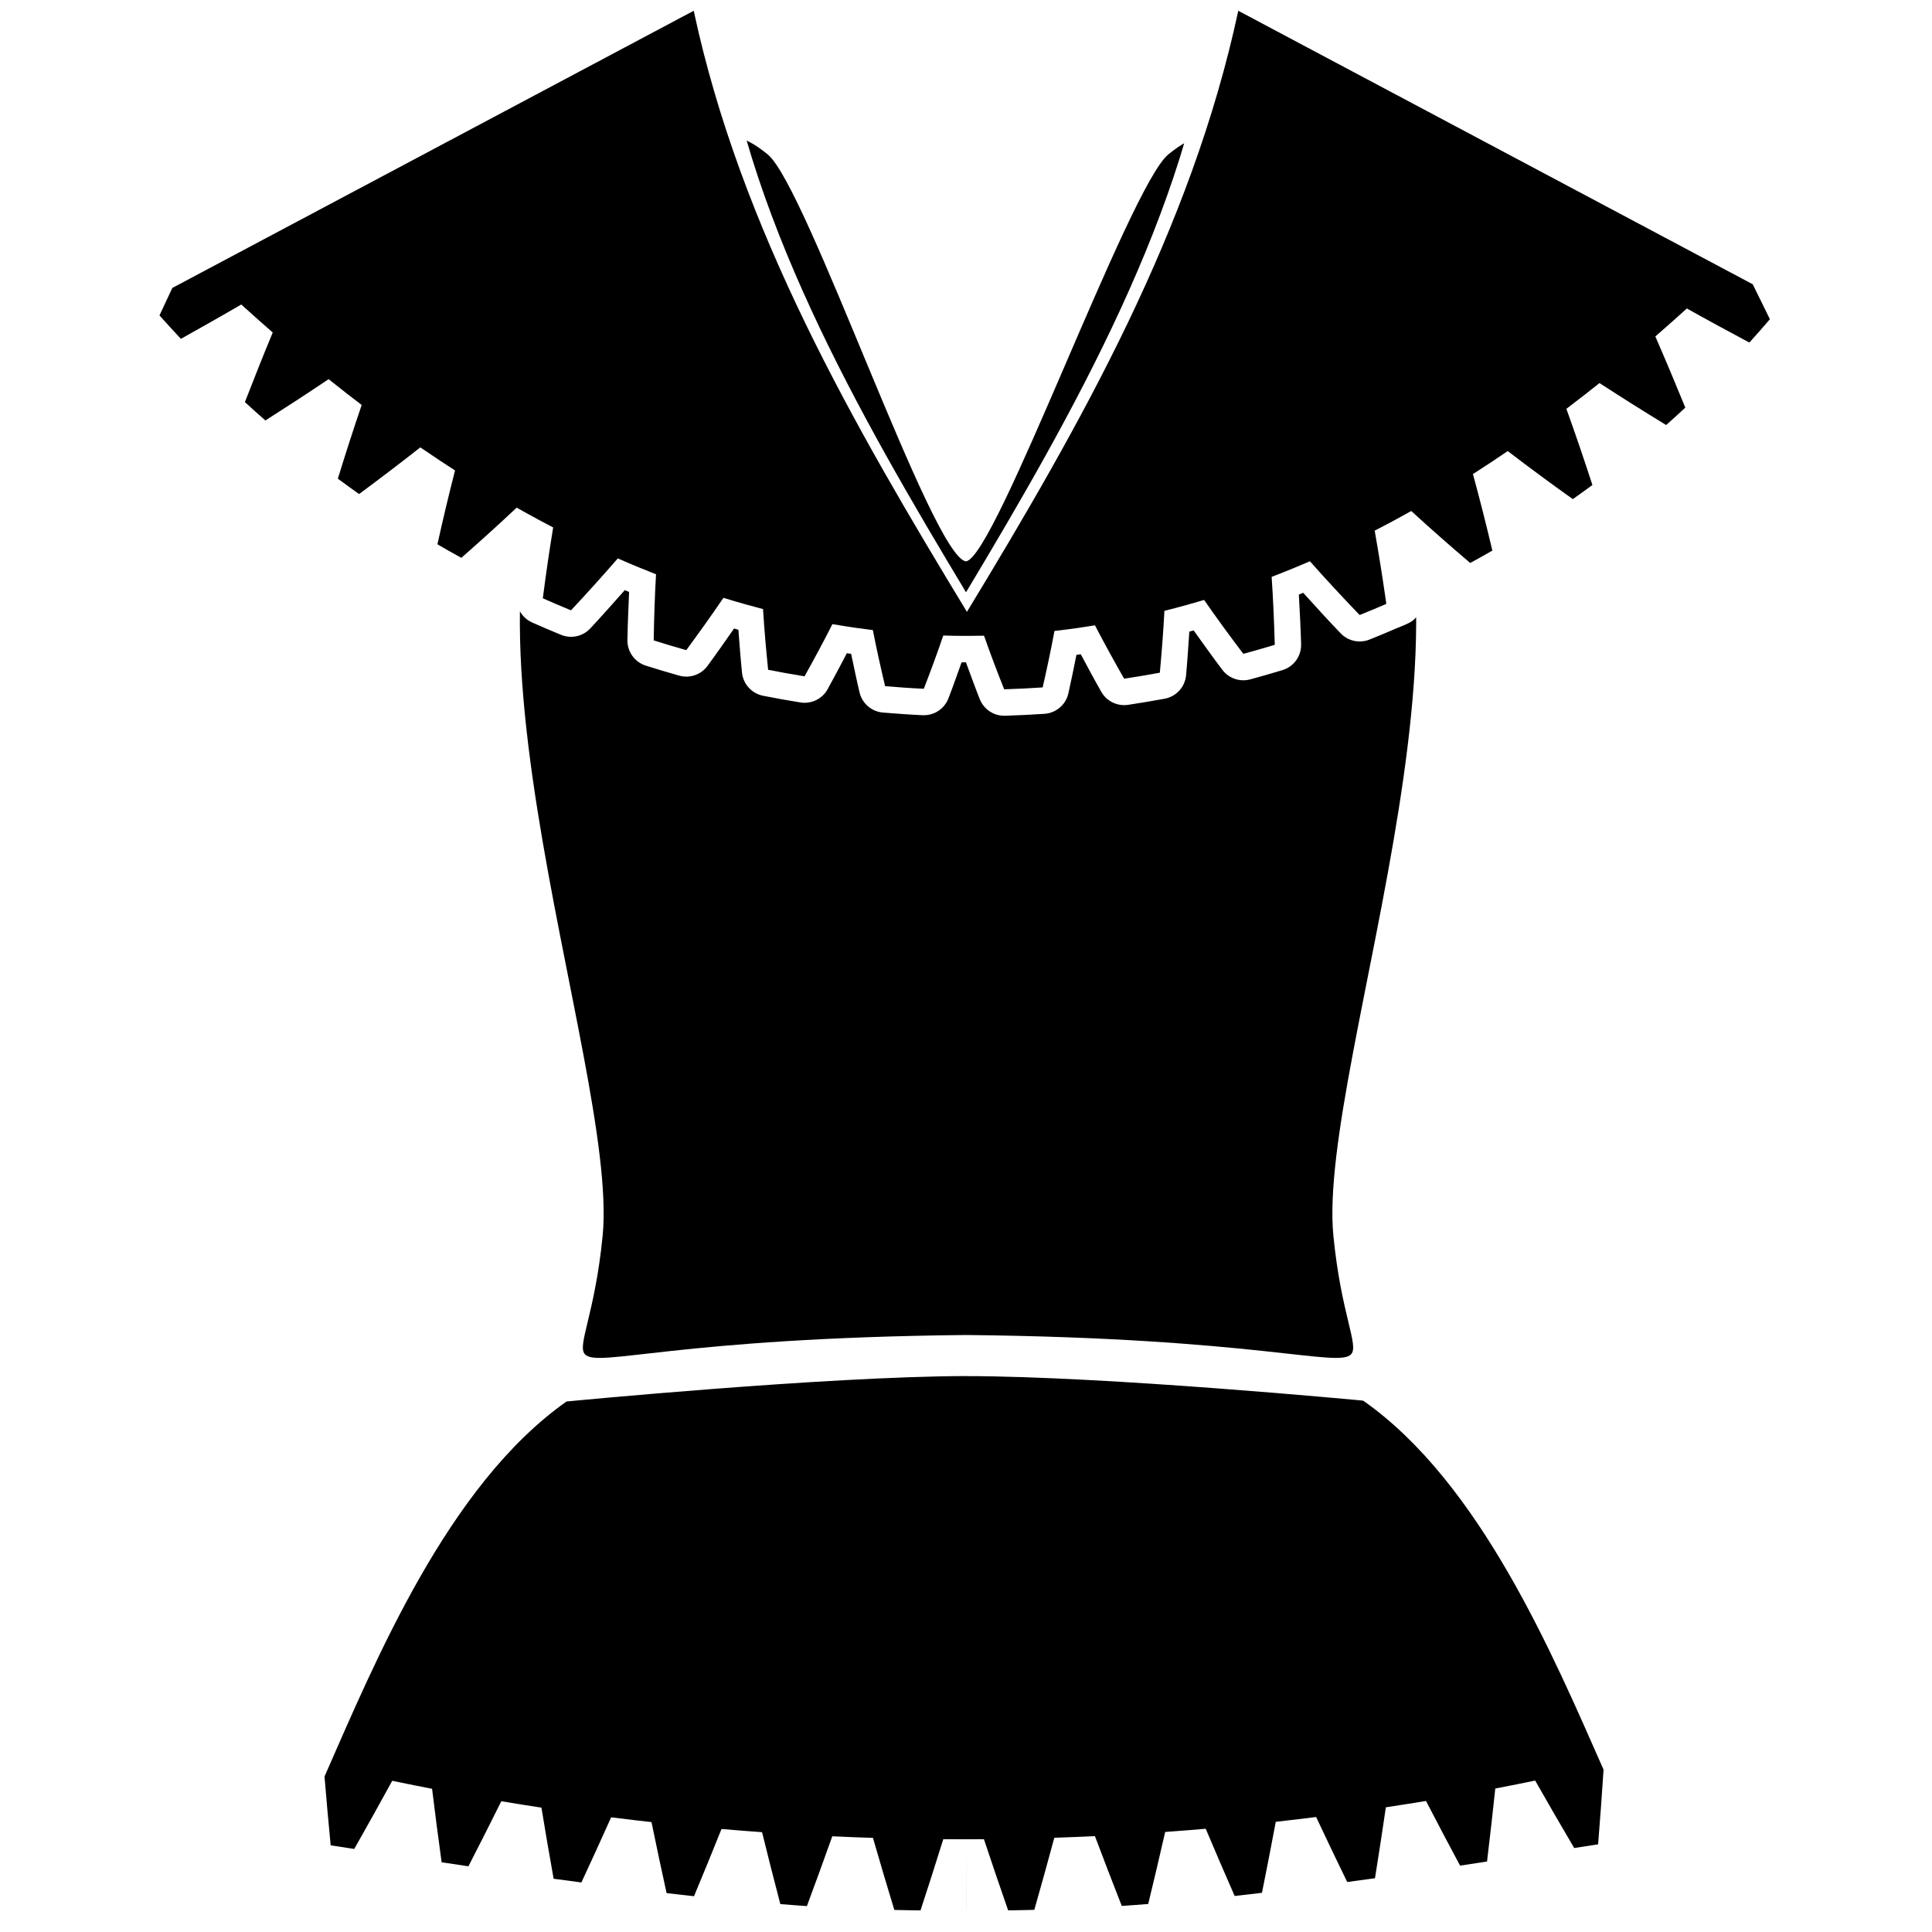 <?xml version="1.0" encoding="UTF-8" standalone="no"?>
<svg
   xmlns:dc="http://purl.org/dc/elements/1.1/"
   xmlns:cc="http://creativecommons.org/ns#"
   xmlns:rdf="http://www.w3.org/1999/02/22-rdf-syntax-ns#"
   xmlns:svg="http://www.w3.org/2000/svg"
   xmlns="http://www.w3.org/2000/svg"
   xmlns:xlink="http://www.w3.org/1999/xlink"
   xmlns:sodipodi="http://sodipodi.sourceforge.net/DTD/sodipodi-0.dtd"
   xmlns:inkscape="http://www.inkscape.org/namespaces/inkscape"
   sodipodi:docname="arm-medium.svg"
   inkscape:version="0.92.4 (5da689c313, 2019-01-14)"
   id="svg4689"
   version="1.1"
   viewBox="0 0 128 128"
   height="128"
   width="128"
   inkscape:export-filename="arm-light.png"
   inkscape:export-xdpi="96"
   inkscape:export-ydpi="96">
  <defs
     id="defs4683">
    <inkscape:path-effect
       oposite_fuse="false"
       fuse_paths="false"
       discard_orig_path="false"
       mode="free"
       is_visible="true"
       id="path-effect1084"
       center_point="63.896,435.375"
       end_point="63.948,483.361"
       start_point="63.845,387.39"
       effect="mirror_symmetry" />
    <inkscape:path-effect
       fuse_tolerance="0"
       vertical_pattern="false"
       prop_units="false"
       tang_offset="0"
       normal_offset="0"
       spacing="0"
       scale_y_rel="false"
       prop_scale="1.255"
       copytype="repeated_stretched"
       pattern="#path956"
       is_visible="true"
       id="path-effect999"
       effect="skeletal" />
    <inkscape:path-effect
       oposite_fuse="false"
       fuse_paths="false"
       discard_orig_path="false"
       mode="free"
       is_visible="true"
       id="path-effect991"
       center_point="64,436"
       end_point="64,483.288"
       start_point="64,388.712"
       effect="mirror_symmetry" />
    <inkscape:path-effect
       fuse_tolerance="0"
       vertical_pattern="false"
       prop_units="false"
       tang_offset="0"
       normal_offset="0"
       spacing="0"
       scale_y_rel="false"
       prop_scale="1"
       copytype="repeated_stretched"
       pattern="#path956"
       is_visible="true"
       id="path-effect987"
       effect="skeletal" />
    <inkscape:path-effect
       effect="skeletal"
       id="path-effect969"
       is_visible="true"
       pattern="#path956"
       copytype="repeated_stretched"
       prop_scale="1"
       scale_y_rel="false"
       spacing="0"
       normal_offset="0"
       tang_offset="0"
       prop_units="false"
       vertical_pattern="false"
       fuse_tolerance="0" />
    <inkscape:path-effect
       effect="skeletal"
       id="path-effect1106"
       is_visible="true"
       pattern="m 72.478,497.348 4.773,-9.192 3.801,8.927 c 0,0 5.745,-10.253 5.568,-9.546 -0.177,0.707 4.243,9.369 4.243,9.369 l 4.861,-9.988 5.392,10.076 5.215,-10.518 4.95,10.341 c 0,0 6.01,-11.579 5.392,-10.253 -0.619,1.326 3.977,9.899 4.331,10.165"
       copytype="single_stretched"
       prop_scale="1"
       scale_y_rel="false"
       spacing="0"
       normal_offset="0"
       tang_offset="0"
       prop_units="false"
       vertical_pattern="false"
       fuse_tolerance="0" />
    <inkscape:path-effect
       end_linecap_type="zerowidth"
       miter_limit="4"
       linejoin_type="extrp_arc"
       start_linecap_type="zerowidth"
       interpolator_beta="0.2"
       interpolator_type="CubicBezierFit"
       sort_points="true"
       offset_points="0.384,0.322"
       is_visible="true"
       id="path-effect1081"
       effect="powerstroke" />
    <inkscape:path-effect
       effect="mirror_symmetry"
       start_point="64.385,429.667"
       end_point="64.385,557.667"
       center_point="64.385,493.667"
       id="path-effect1075"
       is_visible="true"
       mode="vertical"
       discard_orig_path="false"
       fuse_paths="false"
       oposite_fuse="false" />
    <inkscape:path-effect
       effect="powerstroke"
       id="path-effect1073"
       is_visible="true"
       offset_points="0.675,1.242 | 1.282,0.5"
       sort_points="true"
       interpolator_type="CubicBezierFit"
       interpolator_beta="0.2"
       start_linecap_type="zerowidth"
       linejoin_type="extrp_arc"
       miter_limit="4"
       end_linecap_type="zerowidth" />
    <inkscape:path-effect
       effect="mirror_symmetry"
       start_point="64,402.75"
       end_point="64,530.75"
       center_point="64,466.75"
       id="path-effect1006"
       is_visible="true"
       mode="vertical"
       discard_orig_path="false"
       fuse_paths="false"
       oposite_fuse="false" />
    <inkscape:path-effect
       effect="powerstroke"
       id="path-effect1004"
       is_visible="true"
       offset_points="0.281,0.918 | 0.708,0.884 | 0.801,0.293"
       sort_points="true"
       interpolator_type="CubicBezierFit"
       interpolator_beta="0.2"
       start_linecap_type="butt"
       linejoin_type="extrp_arc"
       miter_limit="4"
       end_linecap_type="zerowidth" />
    <inkscape:path-effect
       oposite_fuse="false"
       fuse_paths="false"
       discard_orig_path="false"
       mode="vertical"
       is_visible="true"
       id="path-effect1000"
       center_point="64,446.783"
       end_point="64,510.783"
       start_point="64,382.783"
       effect="mirror_symmetry" />
    <inkscape:path-effect
       end_linecap_type="zerowidth"
       miter_limit="4"
       linejoin_type="extrp_arc"
       start_linecap_type="butt"
       interpolator_beta="0.2"
       interpolator_type="CubicBezierFit"
       sort_points="true"
       offset_points="0.281,0.918 | 0.801,0.293"
       is_visible="true"
       id="path-effect998"
       effect="powerstroke" />
    <inkscape:path-effect
       oposite_fuse="false"
       fuse_paths="false"
       discard_orig_path="false"
       mode="vertical"
       is_visible="true"
       id="path-effect994"
       center_point="64.385,464.729"
       end_point="64.385,528.729"
       start_point="64.385,400.729"
       effect="mirror_symmetry" />
    <inkscape:path-effect
       end_linecap_type="zerowidth"
       miter_limit="4"
       linejoin_type="extrp_arc"
       start_linecap_type="butt"
       interpolator_beta="0.2"
       interpolator_type="CubicBezierFit"
       sort_points="true"
       offset_points="0.675,1.242 | 1.282,0.5"
       is_visible="true"
       id="path-effect992"
       effect="powerstroke" />
    <inkscape:path-effect
       effect="powerstroke"
       id="path-effect988"
       is_visible="true"
       offset_points="0.562,0.918 | 1.416,0.884 | 1.603,0.293"
       sort_points="true"
       interpolator_type="CubicBezierFit"
       interpolator_beta="0.2"
       start_linecap_type="butt"
       linejoin_type="extrp_arc"
       miter_limit="4"
       end_linecap_type="zerowidth" />
    <inkscape:path-effect
       effect="mirror_symmetry"
       start_point="64,372"
       end_point="64,500"
       center_point="64,436"
       id="path-effect986"
       is_visible="true"
       mode="vertical"
       discard_orig_path="false"
       fuse_paths="false"
       oposite_fuse="false" />
    <inkscape:path-effect
       oposite_fuse="false"
       fuse_paths="false"
       discard_orig_path="false"
       mode="free"
       is_visible="true"
       id="path-effect982"
       center_point="64,436"
       end_point="64,483.288"
       start_point="64,388.712"
       effect="mirror_symmetry" />
    <inkscape:path-effect
       oposite_fuse="false"
       fuse_paths="false"
       discard_orig_path="false"
       mode="free"
       is_visible="true"
       id="path-effect945"
       center_point="64,436"
       end_point="64,483.288"
       start_point="64,388.712"
       effect="mirror_symmetry" />
    <inkscape:path-effect
       effect="mirror_symmetry"
       start_point="64,388.712"
       end_point="64,483.288"
       center_point="64,436"
       id="path-effect941"
       is_visible="true"
       mode="free"
       discard_orig_path="false"
       fuse_paths="false"
       oposite_fuse="false" />
    <inkscape:path-effect
       oposite_fuse="false"
       fuse_paths="false"
       discard_orig_path="false"
       mode="free"
       is_visible="true"
       id="path-effect937"
       center_point="64,436"
       end_point="64,483.288"
       start_point="64,388.712"
       effect="mirror_symmetry" />
    <inkscape:path-effect
       effect="mirror_symmetry"
       start_point="64,388.712"
       end_point="64,483.288"
       center_point="64,436"
       id="path-effect933"
       is_visible="true"
       mode="free"
       discard_orig_path="false"
       fuse_paths="false"
       oposite_fuse="false" />
    <inkscape:path-effect
       oposite_fuse="false"
       fuse_paths="false"
       discard_orig_path="false"
       mode="free"
       is_visible="true"
       id="path-effect929"
       center_point="64,436"
       end_point="64,483.288"
       start_point="64,388.712"
       effect="mirror_symmetry" />
    <inkscape:path-effect
       effect="mirror_symmetry"
       start_point="64,388.712"
       end_point="64,483.288"
       center_point="64,436"
       id="path-effect925"
       is_visible="true"
       mode="free"
       discard_orig_path="false"
       fuse_paths="false"
       oposite_fuse="false" />
    <inkscape:path-effect
       oposite_fuse="false"
       fuse_paths="false"
       discard_orig_path="false"
       mode="free"
       is_visible="true"
       id="path-effect921"
       center_point="64,436"
       end_point="64,483.288"
       start_point="64,388.712"
       effect="mirror_symmetry" />
    <inkscape:path-effect
       oposite_fuse="false"
       fuse_paths="false"
       discard_orig_path="false"
       mode="free"
       is_visible="true"
       id="path-effect5086"
       center_point="64,436"
       end_point="64,483.288"
       start_point="64,388.712"
       effect="mirror_symmetry" />
    <inkscape:path-effect
       effect="powerstroke"
       id="path-effect5082"
       is_visible="true"
       offset_points="0.896,-0.387 | 2.535,-0.432 | 4.15,-0.311"
       sort_points="true"
       interpolator_type="CubicBezierSmooth"
       interpolator_beta="0.2"
       start_linecap_type="zerowidth"
       linejoin_type="spiro"
       miter_limit="4"
       end_linecap_type="zerowidth" />
    <inkscape:path-effect
       effect="mirror_symmetry"
       start_point="63.558,388.837"
       end_point="63.558,483.413"
       center_point="63.558,436.125"
       id="path-effect5080"
       is_visible="true"
       mode="free"
       discard_orig_path="false"
       fuse_paths="false"
       oposite_fuse="false" />
    <inkscape:path-effect
       end_linecap_type="butt"
       miter_limit="4"
       linejoin_type="extrp_arc"
       start_linecap_type="butt"
       interpolator_beta="0.2"
       interpolator_type="CubicBezierFit"
       sort_points="true"
       offset_points="0.2,1 | 0.5,1 | 0.8,1"
       is_visible="true"
       id="path-effect5078"
       effect="powerstroke" />
    <inkscape:path-effect
       effect="mirror_symmetry"
       start_point="64,388.712"
       end_point="64,483.288"
       center_point="64,436"
       id="path-effect5074"
       is_visible="true"
       mode="free"
       discard_orig_path="false"
       fuse_paths="false"
       oposite_fuse="false" />
    <inkscape:path-effect
       end_linecap_type="butt"
       miter_limit="4"
       linejoin_type="extrp_arc"
       start_linecap_type="butt"
       interpolator_beta="0.2"
       interpolator_type="CubicBezierFit"
       sort_points="true"
       offset_points="0.2,1 | 0.5,1 | 0.8,1"
       is_visible="true"
       id="path-effect5072"
       effect="powerstroke" />
    <inkscape:path-effect
       effect="powerstroke"
       id="path-effect5068"
       is_visible="true"
       offset_points="0.2,1 | 0.5,1 | 0.8,1"
       sort_points="true"
       interpolator_type="CubicBezierFit"
       interpolator_beta="0.2"
       start_linecap_type="zerowidth"
       linejoin_type="extrp_arc"
       miter_limit="4"
       end_linecap_type="zerowidth" />
    <inkscape:path-effect
       oposite_fuse="false"
       fuse_paths="false"
       discard_orig_path="false"
       mode="free"
       is_visible="true"
       id="path-effect5066"
       center_point="64,436"
       end_point="64,483.288"
       start_point="64,388.712"
       effect="mirror_symmetry" />
    <inkscape:path-effect
       effect="mirror_symmetry"
       start_point="64,391.336"
       end_point="64,453.031"
       center_point="64,422.183"
       id="path-effect5062"
       is_visible="true"
       mode="free"
       discard_orig_path="false"
       fuse_paths="false"
       oposite_fuse="false" />
    <inkscape:path-effect
       effect="powerstroke"
       id="path-effect5037"
       is_visible="true"
       offset_points="0.08,0.482 | 0.667,1 | 0.956,1"
       sort_points="true"
       interpolator_type="CubicBezierFit"
       interpolator_beta="0.2"
       start_linecap_type="butt"
       linejoin_type="extrp_arc"
       miter_limit="4"
       end_linecap_type="round" />
    <inkscape:path-effect
       end_linecap_type="zerowidth"
       miter_limit="4"
       linejoin_type="extrp_arc"
       start_linecap_type="zerowidth"
       interpolator_beta="0.2"
       interpolator_type="CubicBezierJohan"
       sort_points="true"
       offset_points="0.993,2.759 | 0.051,0.474 | 1.991,5.039 | 3.865,2.721"
       is_visible="true"
       id="path-effect5017"
       effect="powerstroke" />
    <inkscape:path-effect
       effect="powerstroke"
       id="path-effect5003"
       is_visible="true"
       offset_points="0.993,2.759 | 0.051,0.474 | 1.991,5.039 | 3.865,2.721"
       sort_points="true"
       interpolator_type="CubicBezierJohan"
       interpolator_beta="0.2"
       start_linecap_type="zerowidth"
       linejoin_type="extrp_arc"
       miter_limit="4"
       end_linecap_type="zerowidth" />
    <inkscape:path-effect
       effect="mirror_symmetry"
       start_point="64,389.508"
       end_point="64,493.983"
       center_point="64,441.745"
       id="path-effect5001"
       is_visible="true"
       mode="free"
       discard_orig_path="false"
       fuse_paths="false"
       oposite_fuse="false" />
    <inkscape:path-effect
       effect="powerstroke"
       id="path-effect4977"
       is_visible="true"
       offset_points="0.253,0.665 | 0.6,1.521 | 0.408,1.417 | 0.746,0.863"
       sort_points="true"
       interpolator_type="CubicBezierJohan"
       interpolator_beta="0.2"
       start_linecap_type="butt"
       linejoin_type="extrp_arc"
       miter_limit="4"
       end_linecap_type="butt" />
    <inkscape:path-effect
       effect="skeletal"
       id="path-effect4955"
       is_visible="true"
       pattern="m 110.441,436 v 3 l -2.077,-3 -1.945,3 -2.166,-3 -1.989,3 -2.431,-3 -1.945,3 -2.519,-3 -2.254,3 -2.828,-3 -2.121,3 -2.563,-3 0.044,3 m 24.837,0 v -3 l -2.077,3 -1.945,-3 -2.166,3 -1.989,-3 -2.431,3 -1.945,-3 -2.519,3 -2.254,-3 -2.828,3 -2.121,-3 -2.563,3 0.044,-3"
       copytype="single_stretched"
       prop_scale="1"
       scale_y_rel="false"
       spacing="0"
       normal_offset="0"
       tang_offset="0"
       prop_units="false"
       vertical_pattern="false"
       fuse_tolerance="0" />
    <inkscape:path-effect
       effect="powerstroke"
       id="path-effect1236"
       is_visible="true"
       offset_points="0.844,0.483 | 1,0.5 | 1.913,0.231"
       sort_points="true"
       interpolator_type="CubicBezierFit"
       interpolator_beta="0.2"
       start_linecap_type="zerowidth"
       linejoin_type="extrp_arc"
       miter_limit="4"
       end_linecap_type="zerowidth" />
    <inkscape:path-effect
       end_linecap_type="zerowidth"
       miter_limit="4"
       linejoin_type="extrp_arc"
       start_linecap_type="butt"
       interpolator_beta="0.2"
       interpolator_type="CubicBezierFit"
       sort_points="true"
       offset_points="0.224,3.554 | 0.027,1.453 | 0.187,2.265 | 0.973,1.405 | 0.919,2.26"
       is_visible="true"
       id="path-effect1231"
       effect="powerstroke" />
    <inkscape:path-effect
       end_linecap_type="zerowidth"
       miter_limit="4"
       linejoin_type="extrp_arc"
       start_linecap_type="butt"
       interpolator_beta="0.2"
       interpolator_type="CubicBezierFit"
       sort_points="true"
       offset_points="0.224,3.554 | 0.027,1.453 | 0.187,2.265 | 0.973,1.405 | 0.919,2.26"
       is_visible="true"
       id="path-effect1225"
       effect="powerstroke" />
    <inkscape:path-effect
       effect="powerstroke"
       id="path-effect1221"
       is_visible="true"
       offset_points="0.224,3.554 | 0.027,1.453 | 0.187,2.265 | 0.973,1.405 | 0.919,2.26"
       sort_points="true"
       interpolator_type="CubicBezierFit"
       interpolator_beta="0.2"
       start_linecap_type="butt"
       linejoin_type="extrp_arc"
       miter_limit="4"
       end_linecap_type="zerowidth" />
    <inkscape:path-effect
       effect="mirror_symmetry"
       start_point="126.107,436"
       end_point="129.419,436"
       center_point="127.763,436"
       id="path-effect1179"
       is_visible="true"
       mode="free"
       discard_orig_path="false"
       fuse_paths="false"
       oposite_fuse="false" />
    <inkscape:path-effect
       effect="powerstroke"
       id="path-effect1164"
       is_visible="true"
       offset_points="1.141,0.36 | 1.737,0.094"
       sort_points="true"
       interpolator_type="CubicBezierSmooth"
       interpolator_beta="0.2"
       start_linecap_type="butt"
       linejoin_type="miter"
       miter_limit="4"
       end_linecap_type="zerowidth" />
    <inkscape:path-effect
       oposite_fuse="false"
       fuse_paths="false"
       discard_orig_path="false"
       mode="free"
       is_visible="true"
       id="path-effect1162"
       center_point="109.625,436"
       end_point="81.233,436"
       start_point="138.018,436"
       effect="mirror_symmetry" />
    <inkscape:path-effect
       effect="mirror_symmetry"
       start_point="138.018,436"
       end_point="81.233,436"
       center_point="109.625,436"
       id="path-effect1158"
       is_visible="true"
       mode="free"
       discard_orig_path="false"
       fuse_paths="false"
       oposite_fuse="false" />
    <inkscape:path-effect
       effect="powerstroke"
       id="path-effect1156"
       is_visible="true"
       offset_points="0.07,1.51 | 0.06,4.983 | 0.5,0.5 | 0.8,0.5"
       sort_points="true"
       interpolator_type="CubicBezierFit"
       interpolator_beta="0.2"
       start_linecap_type="zerowidth"
       linejoin_type="extrp_arc"
       miter_limit="4"
       end_linecap_type="butt" />
    <inkscape:path-effect
       oposite_fuse="false"
       fuse_paths="false"
       discard_orig_path="false"
       mode="free"
       is_visible="true"
       id="path-effect1148"
       center_point="64,436"
       end_point="128,500"
       start_point="0,372"
       effect="mirror_symmetry" />
    <inkscape:path-effect
       end_linecap_type="round"
       miter_limit="4"
       linejoin_type="extrp_arc"
       start_linecap_type="round"
       interpolator_beta="0.2"
       interpolator_type="CubicBezierFit"
       sort_points="true"
       offset_points="0.032,3.954 | 0.488,1.308 | 0.978,0.917 | 0.993,1.489"
       is_visible="true"
       id="path-effect1146"
       effect="powerstroke" />
    <inkscape:path-effect
       effect="powerstroke"
       id="path-effect1121"
       is_visible="true"
       offset_points="0.002,2.624 | 0.227,1.081 | 1.652,1.438 | 2.182,1.909 | 2.942,1.741"
       sort_points="true"
       interpolator_type="CubicBezierFit"
       interpolator_beta="0.2"
       start_linecap_type="round"
       linejoin_type="extrp_arc"
       miter_limit="4"
       end_linecap_type="butt" />
    <inkscape:path-effect
       effect="mirror_symmetry"
       start_point="0,372"
       end_point="128,500"
       center_point="64,436"
       id="path-effect907"
       is_visible="true"
       mode="free"
       discard_orig_path="false"
       fuse_paths="false"
       oposite_fuse="false" />
    <inkscape:path-effect
       effect="powerstroke"
       id="path-effect905"
       is_visible="true"
       offset_points="0.326,0.264"
       sort_points="true"
       interpolator_type="CubicBezierJohan"
       interpolator_beta="0.2"
       start_linecap_type="butt"
       linejoin_type="extrp_arc"
       miter_limit="4"
       end_linecap_type="zerowidth" />
    <inkscape:path-effect
       oposite_fuse="false"
       fuse_paths="false"
       discard_orig_path="false"
       mode="free"
       is_visible="true"
       id="path-effect899"
       center_point="64,436"
       end_point="128,500"
       start_point="0,372"
       effect="mirror_symmetry" />
    <inkscape:path-effect
       end_linecap_type="zerowidth"
       miter_limit="4"
       linejoin_type="extrp_arc"
       start_linecap_type="round"
       interpolator_beta="0.2"
       interpolator_type="CubicBezierFit"
       sort_points="true"
       offset_points="0.098,4.372 | 0.975,1.308 | 1.193,0.815"
       is_visible="true"
       id="path-effect897"
       effect="powerstroke" />
    <inkscape:path-effect
       oposite_fuse="false"
       fuse_paths="false"
       discard_orig_path="false"
       mode="free"
       is_visible="true"
       id="path-effect893"
       center_point="64,436"
       end_point="128,500"
       start_point="0,372"
       effect="mirror_symmetry" />
    <inkscape:path-effect
       end_linecap_type="zerowidth"
       miter_limit="4"
       linejoin_type="extrp_arc"
       start_linecap_type="butt"
       interpolator_beta="0.2"
       interpolator_type="CubicBezierFit"
       sort_points="true"
       offset_points="0.114,2.486 | 0.954,2.431 | 1.481,1.956"
       is_visible="true"
       id="path-effect891"
       effect="powerstroke" />
    <inkscape:path-effect
       effect="powerstroke"
       id="path-effect887"
       is_visible="true"
       offset_points="0.032,3.954 | 0.488,1.308 | 0.978,0.917 | 0.993,1.489"
       sort_points="true"
       interpolator_type="CubicBezierFit"
       interpolator_beta="0.2"
       start_linecap_type="round"
       linejoin_type="extrp_arc"
       miter_limit="4"
       end_linecap_type="round" />
    <inkscape:path-effect
       effect="mirror_symmetry"
       start_point="1.294,373.921"
       end_point="127.597,500.224"
       center_point="64.446,437.072"
       id="path-effect871"
       is_visible="true"
       mode="free"
       discard_orig_path="false"
       fuse_paths="false"
       oposite_fuse="false" />
    <inkscape:path-effect
       oposite_fuse="false"
       fuse_paths="false"
       discard_orig_path="false"
       mode="free"
       is_visible="true"
       id="path-effect5128"
       center_point="64,436"
       end_point="64,484"
       start_point="64,388"
       effect="mirror_symmetry" />
    <inkscape:path-effect
       oposite_fuse="false"
       fuse_paths="false"
       discard_orig_path="false"
       mode="free"
       is_visible="true"
       id="path-effect5128-1"
       center_point="64,436"
       end_point="64,484"
       start_point="64,388"
       effect="mirror_symmetry" />
    <linearGradient
       inkscape:collect="always"
       id="linearGradient887">
      <stop
         style="stop-color:#76d5a3;stop-opacity:1"
         offset="0"
         id="stop883" />
      <stop
         style="stop-color:#3cb215;stop-opacity:1"
         offset="1"
         id="stop885" />
    </linearGradient>
    <linearGradient
       inkscape:collect="always"
       xlink:href="#linearGradient887"
       id="linearGradient1023"
       gradientUnits="userSpaceOnUse"
       x1="25.958"
       y1="389.59"
       x2="25.958"
       y2="422.266"
       gradientTransform="translate(24.042,0.354)" />
    <linearGradient
       inkscape:collect="always"
       id="linearGradient903-1">
      <stop
         style="stop-color:#6f6f6f;stop-opacity:1"
         offset="0"
         id="stop899-1" />
      <stop
         style="stop-color:#494949;stop-opacity:1"
         offset="1"
         id="stop901-30" />
    </linearGradient>
    <linearGradient
       inkscape:collect="always"
       xlink:href="#linearGradient903-1"
       id="linearGradient905-0"
       x1="70"
       y1="360.357"
       x2="79.121"
       y2="355"
       gradientUnits="userSpaceOnUse" />
    <linearGradient
       inkscape:collect="always"
       id="linearGradient903-4">
      <stop
         style="stop-color:#0958b8;stop-opacity:1"
         offset="0"
         id="stop899-14" />
      <stop
         style="stop-color:#0a2b8c;stop-opacity:1"
         offset="1"
         id="stop901-32" />
    </linearGradient>
    <linearGradient
       inkscape:collect="always"
       id="linearGradient887-4">
      <stop
         style="stop-color:#fff1b9;stop-opacity:1"
         offset="0"
         id="stop883-0" />
      <stop
         style="stop-color:#e8d376;stop-opacity:1"
         offset="1"
         id="stop885-4" />
    </linearGradient>
    <linearGradient
       inkscape:collect="always"
       xlink:href="#linearGradient887-4"
       id="linearGradient1028-4"
       gradientUnits="userSpaceOnUse"
       gradientTransform="translate(-89.895,-137.923)"
       x1="-8.886"
       y1="361.192"
       x2="-8.886"
       y2="383.013" />
    <linearGradient
       gradientTransform="translate(-50,-320)"
       gradientUnits="userSpaceOnUse"
       y2="355"
       x2="79.121"
       y1="360.357"
       x1="70"
       id="linearGradient905-2-8"
       xlink:href="#linearGradient903-4"
       inkscape:collect="always" />
    <inkscape:path-effect
       end_linecap_type="zerowidth"
       miter_limit="4"
       linejoin_type="extrp_arc"
       start_linecap_type="butt"
       interpolator_beta="0.2"
       interpolator_type="CubicBezierFit"
       sort_points="true"
       offset_points="0.148,1.242 | 0.933,0.5"
       is_visible="true"
       id="path-effect992-9"
       effect="powerstroke" />
    <inkscape:path-effect
       oposite_fuse="false"
       fuse_paths="false"
       discard_orig_path="false"
       mode="vertical"
       is_visible="true"
       id="path-effect994-9"
       center_point="94.436,508.486"
       end_point="94.436,572.486"
       start_point="94.436,444.486"
       effect="mirror_symmetry" />
    <clipPath
       clipPathUnits="userSpaceOnUse"
       id="clipPath1078-9">
      <path
         style="opacity:1;vector-effect:none;fill:#ba3420;fill-opacity:0.586;fill-rule:nonzero;stroke:#ffffff;stroke-width:0.25;stroke-linecap:round;stroke-linejoin:round;stroke-miterlimit:4;stroke-dasharray:none;stroke-dashoffset:0;stroke-opacity:0.934;paint-order:normal"
         d="m 9.9552727e-7,342.478 v 128 H 128 v -128 z M 49.148,343.23 a 0.625,0.625 0 0 1 0.604,0.492 c 2.744,12.691 8.251,23.433 14.139,33.973 5.887,-10.54 11.394,-21.282 14.139,-33.973 a 0.625,0.625 0 0 1 0.604,-0.492 0.625,0.625 0 0 1 0.301,0.072 l 29.896,15.893 a 0.625,0.625 0 0 1 0.178,0.963 c -11.15,12.798 -27.396,17.327 -45.002,19.441 a 0.625,0.625 0 0 1 -0.043,0.006 0.625,0.625 0 0 1 -0.02,0.002 0.625,0.625 0 0 1 -0.043,0.002 0.625,0.625 0 0 1 -0.039,-0.002 0.625,0.625 0 0 1 -0.023,0 0.625,0.625 0 0 1 -0.021,-0.002 c -0.014,-0.002 -0.027,-0.004 -0.041,-0.006 -17.606,-2.114 -33.852,-6.643 -45.002,-19.441 a 0.625,0.625 0 0 1 0.178,-0.963 l 29.896,-15.893 a 0.625,0.625 0 0 1 0.301,-0.072 z"
         id="path1080-4"
         inkscape:connector-curvature="0" />
    </clipPath>
    <inkscape:path-effect
       effect="mirror_symmetry"
       start_point="64,388.712"
       end_point="64,483.288"
       center_point="64,436"
       id="path-effect5062-2"
       is_visible="true"
       mode="free"
       discard_orig_path="false"
       fuse_paths="false"
       oposite_fuse="false" />
    <clipPath
       clipPathUnits="userSpaceOnUse"
       id="clipPath2392">
      <path
         inkscape:connector-curvature="0"
         id="path2394"
         d="M -1.5416615e-4,342.478 V 470.478 H 128 V 342.478 H 79.097 c 0.118,0.028 0.232,0.071 0.34,0.127 l 28.098,14.938 c 0.265,0.141 0.48,0.362 0.613,0.631 0.314,0.635 0.632,1.275 0.945,1.924 0.248,0.514 0.168,1.125 -0.203,1.559 -0.377,0.441 -0.759,0.876 -1.146,1.304 -0.443,0.489 -1.162,0.614 -1.744,0.303 -0.845,-0.452 -1.688,-0.917 -2.531,-1.382 -0.067,0.06 -0.134,0.118 -0.201,0.177 0.42,0.98 0.84,1.961 1.243,2.948 0.225,0.553 0.086,1.187 -0.351,1.594 -0.356,0.332 -0.714,0.656 -1.072,0.974 -0.473,0.421 -1.165,0.483 -1.705,0.153 -0.941,-0.575 -1.87,-1.168 -2.797,-1.762 -0.01,0.007 -0.02,0.015 -0.031,0.022 -0.003,0.002 -0.006,0.003 -0.008,0.005 -0.057,0.044 -0.114,0.088 -0.171,0.132 0.373,1.065 0.747,2.131 1.097,3.206 0.191,0.588 -0.015,1.231 -0.512,1.599 -0.366,0.271 -0.734,0.534 -1.098,0.791 -0.498,0.352 -1.165,0.35 -1.662,-0.003 -0.932,-0.665 -1.846,-1.351 -2.758,-2.037 -0.072,0.048 -0.145,0.094 -0.217,0.142 0.28,1.065 0.561,2.13 0.815,3.204 0.145,0.618 -0.131,1.258 -0.681,1.575 -0.411,0.237 -0.824,0.469 -1.24,0.696 -0.522,0.284 -1.165,0.218 -1.618,-0.167 -0.843,-0.716 -1.044,-1.624 -1.864,-2.361 -0.074,0.04 -0.148,0.078 -0.222,0.118 0.152,0.903 0.162,1.857 0.292,2.768 0.27,0.087 -0.044,0.544 -0.031,0.635 0.012,0.91 -0.665,1.042 -1.257,1.299 -0.495,0.215 -0.993,0.423 -1.493,0.623 -0.543,0.217 -1.164,0.084 -1.57,-0.338 -0.698,-0.725 -1.374,-1.471 -2.05,-2.217 -0.079,0.033 -0.159,0.063 -0.238,0.095 0.049,0.904 0.099,1.809 0.124,2.713 0.018,0.648 -0.399,1.227 -1.019,1.415 -0.585,0.177 -1.171,0.346 -1.762,0.506 -0.565,0.152 -1.167,-0.053 -1.52,-0.52 -0.534,-0.706 -1.049,-1.429 -1.565,-2.151 -0.015,0.004 -0.03,0.007 -0.045,0.011 -9.89e-4,2.8e-4 -0.002,-2.8e-4 -0.003,0 -0.064,0.018 -0.128,0.034 -0.192,0.051 -0.054,0.796 -0.105,1.593 -0.177,2.383 -0.059,0.642 -0.538,1.166 -1.172,1.282 -0.658,0.12 -1.325,0.235 -2,0.335 -0.585,0.086 -1.164,-0.195 -1.457,-0.708 -0.386,-0.676 -0.753,-1.367 -1.122,-2.055 -0.079,0.011 -0.158,0.02 -0.237,0.031 -0.143,0.704 -0.283,1.409 -0.441,2.106 -0.14,0.619 -0.67,1.072 -1.303,1.116 -0.719,0.049 -1.438,0.082 -2.156,0.105 -0.604,0.019 -1.156,-0.343 -1.38,-0.905 -0.263,-0.662 -0.507,-1.338 -0.755,-2.011 -0.025,2e-5 -0.055,2.5e-4 -0.098,0 -0.047,-9e-5 -0.093,-0.003 -0.14,-0.003 -0.237,0.66 -0.469,1.322 -0.72,1.972 -0.223,0.577 -0.79,0.946 -1.407,0.918 -0.73,-0.034 -1.452,-0.086 -2.167,-0.145 -0.62,-0.051 -1.137,-0.496 -1.28,-1.101 -0.165,-0.696 -0.31,-1.401 -0.459,-2.105 -0.078,-0.011 -0.156,-0.025 -0.233,-0.037 -0.347,0.66 -0.692,1.322 -1.053,1.971 -0.294,0.528 -0.888,0.816 -1.485,0.72 -0.681,-0.11 -1.36,-0.231 -2.039,-0.366 -0.62,-0.123 -1.088,-0.636 -1.151,-1.266 -0.079,-0.775 -0.136,-1.557 -0.196,-2.338 -0.079,-0.022 -0.158,-0.047 -0.237,-0.069 -0.479,0.685 -0.957,1.371 -1.451,2.042 -0.355,0.483 -0.972,0.694 -1.549,0.531 -0.609,-0.172 -1.216,-0.353 -1.823,-0.546 -0.605,-0.193 -1.012,-0.759 -1.002,-1.394 0.015,-0.876 0.054,-1.753 0.092,-2.629 -0.079,-0.033 -0.158,-0.067 -0.237,-0.1 -0.623,0.703 -1.244,1.406 -1.884,2.092 -0.408,0.437 -1.044,0.577 -1.597,0.349 -0.525,-0.216 -1.052,-0.44 -1.576,-0.673 -0.58,-0.259 -0.922,-0.867 -0.841,-1.497 -0.004,0.028 -0.002,0.007 0.006,-0.056 0.122,-0.951 0.268,-1.892 0.414,-2.834 -0.006,-0.004 -0.013,-0.007 -0.019,-0.011 -0.067,-0.036 -0.134,-0.074 -0.201,-0.111 -0.754,0.695 -1.509,1.389 -2.278,2.066 -0.454,0.399 -1.11,0.472 -1.641,0.18 -0.449,-0.247 -0.895,-0.5 -1.338,-0.758 -0.539,-0.315 -0.813,-0.943 -0.678,-1.552 0.228,-1.028 0.48,-2.05 0.733,-3.071 -0.072,-0.048 -0.141,-0.097 -0.213,-0.145 -0.842,0.652 -1.685,1.303 -2.541,1.937 -0.497,0.368 -1.175,0.377 -1.681,0.021 -0.404,-0.284 -0.8,-0.573 -1.188,-0.86 -0.491,-0.363 -0.7,-0.996 -0.52,-1.58 0.318,-1.03 0.657,-2.055 0.997,-3.079 -0.069,-0.054 -0.137,-0.11 -0.206,-0.164 -0.864,0.572 -1.728,1.144 -2.6,1.7 -0.538,0.343 -1.238,0.289 -1.718,-0.13 -0.386,-0.337 -0.768,-0.679 -1.146,-1.026 -0.437,-0.4 -0.583,-1.027 -0.369,-1.58 0.373,-0.96 0.761,-1.917 1.15,-2.873 -0.066,-0.059 -0.131,-0.118 -0.196,-0.177 -0.801,0.46 -1.604,0.92 -2.406,1.369 -0.576,0.323 -1.298,0.211 -1.75,-0.271 -0.402,-0.428 -0.801,-0.865 -1.196,-1.309 -0.379,-0.426 -0.47,-1.037 -0.232,-1.555 0.236,-0.513 0.474,-1.014 0.707,-1.51 0.132,-0.281 0.352,-0.513 0.626,-0.659 l 28.478,-15.139 c 0.105,-0.056 0.217,-0.099 0.333,-0.127 z m 49.357,0 c 0.537,0.13 0.951,0.555 1.068,1.095 1.145,11.141 7.732,22.514 13.466,32.057 5.719,-9.537 12.319,-21.064 13.466,-32.057 0.116,-0.54 0.532,-0.966 1.069,-1.095 z"
         style="opacity:1;vector-effect:none;fill:#ba3420;fill-opacity:0.586;fill-rule:nonzero;stroke:#ffffff;stroke-width:0.25;stroke-linecap:round;stroke-linejoin:round;stroke-miterlimit:4;stroke-dasharray:none;stroke-dashoffset:0;stroke-opacity:0.934;paint-order:normal"
         sodipodi:nodetypes="ccccccccccccccccccccccccccccccccccccccccccccccccccccccccccccccccccccccccccccccccccccccccccccccccccccccccccccccccccccccccc" />
    </clipPath>
  </defs>
  <sodipodi:namedview
     inkscape:document-rotation="0"
     inkscape:snap-grids="false"
     inkscape:lockguides="false"
     inkscape:showpageshadow="false"
     inkscape:window-maximized="0"
     inkscape:window-y="-8"
     inkscape:window-x="411"
     inkscape:window-height="1124"
     inkscape:window-width="1493"
     inkscape:guide-bbox="true"
     showguides="true"
     inkscape:snap-path-mask="false"
     inkscape:snap-path-clip="false"
     inkscape:pagecheckerboard="false"
     showborder="true"
     units="px"
     showgrid="false"
     inkscape:current-layer="layer4"
     inkscape:document-units="px"
     inkscape:cy="68.670031"
     inkscape:cx="35.797739"
     inkscape:zoom="4"
     inkscape:pageshadow="2"
     inkscape:pageopacity="0"
     borderopacity="1.0"
     bordercolor="#666666"
     pagecolor="#cacaca"
     id="base"
     objecttolerance="9"
     guidetolerance="9"
     inkscape:snap-to-guides="true"
     inkscape:snap-smooth-nodes="true"
     inkscape:snap-global="true"
     inkscape:object-paths="true">
    <inkscape:grid
       empspacing="32"
       spacingx="2"
       spacingy="2"
       id="grid5234"
       type="xygrid" />
    <sodipodi:guide
       inkscape:color="rgb(0,0,0)"
       inkscape:locked="false"
       inkscape:label=""
       id="guide859"
       orientation="0,1"
       position="0,128" />
    <sodipodi:guide
       inkscape:color="rgb(0,0,0)"
       inkscape:locked="false"
       inkscape:label=""
       id="guide861"
       orientation="-1,0"
       position="128,128" />
    <sodipodi:guide
       inkscape:color="rgb(0,0,0)"
       inkscape:locked="false"
       inkscape:label=""
       id="guide863"
       orientation="0,1"
       position="128,0" />
    <sodipodi:guide
       inkscape:color="rgb(0,0,0)"
       inkscape:locked="false"
       inkscape:label=""
       id="guide865"
       orientation="-1,0"
       position="0,0" />
    <sodipodi:guide
       inkscape:color="rgb(0,0,0)"
       inkscape:locked="false"
       inkscape:label=""
       id="guide867"
       orientation="0,1"
       position="108.187,64" />
    <sodipodi:guide
       inkscape:color="rgb(0,0,0)"
       inkscape:locked="false"
       inkscape:label=""
       id="guide869"
       orientation="1,0"
       position="64,38.859" />
    <sodipodi:guide
       position="-9.544,-10.407"
       orientation="1,0"
       id="guide978"
       inkscape:locked="false" />
    <sodipodi:guide
       position="-3.447,-11.49"
       orientation="1,0"
       id="guide980"
       inkscape:locked="false" />
    <sodipodi:guide
       position="-9.544,-6.963"
       orientation="0,1"
       id="guide982"
       inkscape:locked="false" />
    <sodipodi:guide
       position="-9.544,-10.407"
       orientation="0,1"
       id="guide2328"
       inkscape:locked="false" />
    <sodipodi:guide
       position="87.125,110.125"
       orientation="0,1"
       inkscape:locked="false"
       id="guide2359" />
  </sodipodi:namedview>
  <g
     style="opacity:1"
     transform="translate(0,-536.708)"
     id="layer1"
     inkscape:groupmode="layer"
     inkscape:label="Background">
    <use
       style="display:inline"
       x="0"
       y="0"
       xlink:href="#use957"
       id="use959"
       transform="translate(0,169.708)"
       width="100%"
       height="100%" />
    <use
       x="0"
       y="0"
       xlink:href="#use959"
       id="use962"
       transform="matrix(-1,0,0,1,128,0)"
       width="100%"
       height="100%" />
  </g>
  <g
     transform="translate(0,-372)"
     inkscape:label="Base"
     id="layer4"
     inkscape:groupmode="layer"
     style="display:inline">
    <use
       x="0"
       y="0"
       xlink:href="#use955"
       id="use957"
       width="100%"
       height="100%"
       transform="translate(0,5)" />
    <use
       x="0"
       y="0"
       xlink:href="#use953"
       id="use955"
       width="100%"
       height="100%"
       transform="translate(0,5)" />
    <use
       x="0"
       y="0"
       xlink:href="#use951"
       id="use953"
       width="100%"
       height="100%"
       transform="translate(0,5)" />
    <path
       transform="matrix(1.213,0,0,1.213,-13.498,-44.398)"
       style="opacity:1;vector-effect:none;fill:#000000;fill-opacity:1;fill-rule:nonzero;stroke:none;stroke-width:0.206;stroke-linecap:round;stroke-linejoin:round;stroke-miterlimit:4;stroke-dasharray:none;stroke-dashoffset:0;stroke-opacity:1;paint-order:normal"
       clip-path="url(#clipPath2392)"
       d="m 84.92,417.251 c 0.452,-0.476 -0.541,-2.165 -0.964,-6.472 -0.928,-9.447 10.3,-37.388 0.446,-45.991 -4.857,-4.241 -3.57,-17.908 -9.461,-13.075 -2.154,1.767 -9.408,21.99 -11.051,22.228 -1.861,-0.238 -8.678,-20.461 -10.832,-22.228 -5.892,-4.833 -4.604,8.834 -9.461,13.075 -9.853,8.603 1.375,36.544 0.446,45.991 -0.423,4.307 -1.416,5.995 -0.964,6.472 0.714,0.753 4.927,-0.894 20.811,-1.055 15.883,0.161 20.315,1.808 21.029,1.055 z"
       id="path5060"
       inkscape:connector-curvature="0"
       sodipodi:nodetypes="cssscsssccc" />
    <use
       x="0"
       y="0"
       xlink:href="#use949"
       id="use951"
       width="100%"
       height="100%"
       transform="translate(0,5)" />
    <use
       x="0"
       y="0"
       xlink:href="#path919"
       id="use949"
       width="100%"
       height="100%"
       transform="translate(0,5)" />
    <path
       sodipodi:nodetypes="ccccc"
       inkscape:connector-curvature="0"
       id="path919"
       d="m 105.456,560.534 c 5.657,-1.319 13.108,-2.896 19.085,-6.187 L 119.591,538.045 c -5.854,2.38 -4.238,1.952 -10.6,4.411 z"
       style="opacity:1;vector-effect:none;fill:#a0a0a0;fill-opacity:1;fill-rule:nonzero;stroke:#000000;stroke-width:2;stroke-linecap:round;stroke-linejoin:round;stroke-miterlimit:4;stroke-dasharray:none;stroke-dashoffset:0;stroke-opacity:1;paint-order:normal" />
    <g
       style="opacity:1"
       transform="translate(-148.781,-274.618)"
       id="layer1-7"
       inkscape:label="Background" />
    <g
       transform="translate(-148.781,-109.91)"
       inkscape:label="Extra"
       id="layer3-0"
       style="opacity:1" />
    <g
       transform="translate(-148.781,-109.91)"
       inkscape:label="Text"
       id="layer2-9"
       style="opacity:1" />
    <circle
       style="opacity:1;fill:#c18e1c;fill-opacity:1;stroke:#000000;stroke-width:0.25;stroke-linecap:round;stroke-linejoin:round"
       id="circle2495"
       cx="-22.037"
       cy="389.549"
       r="9.091" />
    <circle
       r="9.091"
       cy="413.02"
       cx="-22.037"
       id="circle2544"
       style="opacity:1;fill:#3db217;fill-opacity:1;stroke:#000000;stroke-width:0.25;stroke-linecap:round;stroke-linejoin:round" />
    <circle
       style="opacity:1;fill:#6f6f6f;fill-opacity:1;stroke:#000000;stroke-width:0.25;stroke-linecap:round;stroke-linejoin:round"
       id="circle2546"
       cx="-22.037"
       cy="436.49"
       r="9.091" />
    <circle
       r="9.091"
       cy="459.961"
       cx="-22.037"
       id="circle2548"
       style="opacity:1;fill:#ba3420;fill-opacity:1;stroke:#000000;stroke-width:0.25;stroke-linecap:round;stroke-linejoin:round" />
    <circle
       style="opacity:1;vector-effect:none;fill:#0958b8;fill-opacity:1;stroke:#000000;stroke-width:0.025;stroke-linecap:round;stroke-linejoin:round;stroke-miterlimit:4;stroke-dasharray:none;stroke-dashoffset:0;stroke-opacity:1"
       id="circle2550"
       cx="-22.037"
       cy="483.432"
       r="9.091" />
    <path
       inkscape:connector-curvature="0"
       d="m -38.638,389.388 c 4e-6,5.021 -4.07,9.091 -9.091,9.091 -5.021,0 -9.091,-4.07 -9.091,-9.091 10e-7,-5.021 4.07,-9.091 9.091,-9.091 5.021,0 9.091,4.07 9.091,9.091"
       style="opacity:1;fill:none;fill-opacity:1;stroke:#000000;stroke-width:5;stroke-linecap:round;stroke-linejoin:round;stroke-miterlimit:4;stroke-dasharray:none"
       id="circle2495-7"
       sodipodi:nodetypes="csssc" />
    <path
       inkscape:connector-curvature="0"
       d="m -38.638,389.388 c 4e-6,5.021 -4.07,9.091 -9.091,9.091 -5.021,0 -9.091,-4.07 -9.091,-9.091 10e-7,-5.021 4.07,-9.091 9.091,-9.091 5.021,0 9.091,4.07 9.091,9.091"
       style="opacity:1;fill:none;fill-opacity:1;stroke:#000000;stroke-width:5;stroke-linecap:round;stroke-linejoin:round;stroke-miterlimit:4;stroke-dasharray:none"
       id="circle2495-7-0"
       sodipodi:nodetypes="csssc" />
    <path
       transform="translate(3.75,213.714)"
       sodipodi:nodetypes="csc"
       inkscape:original-d="m 64,453.15418 c 38.30299,-2.21808 45.4945,-32.57559 41.18213,-59.71836 C 102.54265,376.82242 87.044928,364.67283 64,364.26767"
       inkscape:path-effect="#path-effect5086"
       inkscape:connector-curvature="0"
       id="path5084"
       d="m 64,453.154 c 38.303,-2.218 45.495,-32.576 41.182,-59.718 C 102.543,376.822 87.045,364.673 64,364.268 m 0,88.887 C 25.697,450.936 18.506,420.579 22.818,393.436 25.457,376.822 40.955,364.673 64,364.268"
       style="opacity:1;vector-effect:none;fill:#333333;fill-opacity:1;fill-rule:nonzero;stroke:#333333;stroke-width:1;stroke-linecap:round;stroke-linejoin:round;stroke-miterlimit:4;stroke-dasharray:none;stroke-dashoffset:0;stroke-opacity:1;paint-order:normal" />
    <use
       x="0"
       y="0"
       xlink:href="#use957"
       id="use964"
       transform="matrix(-1,0,0,1,128,0)"
       width="100%"
       height="100%" />
    <use
       x="0"
       y="0"
       xlink:href="#use955"
       id="use966"
       transform="matrix(-1,0,0,1,128,0)"
       width="100%"
       height="100%" />
    <use
       x="0"
       y="0"
       xlink:href="#use953"
       id="use968"
       transform="matrix(-1,0,0,1,128,0)"
       width="100%"
       height="100%" />
    <use
       x="0"
       y="0"
       xlink:href="#use951"
       id="use970"
       transform="matrix(-1,0,0,1,128,0)"
       width="100%"
       height="100%" />
    <use
       x="0"
       y="0"
       xlink:href="#use949"
       id="use972"
       transform="matrix(-1,0,0,1,128,0)"
       width="100%"
       height="100%" />
    <use
       x="0"
       y="0"
       xlink:href="#path919"
       id="use974"
       transform="matrix(-1,0,0,1,128,0)"
       width="100%"
       height="100%" />
    <path
       style="opacity:1;vector-effect:none;fill:#3a3a3a;fill-opacity:1;fill-rule:nonzero;stroke:#000000;stroke-width:0.25;stroke-linecap:round;stroke-linejoin:round;stroke-miterlimit:4;stroke-dasharray:none;stroke-dashoffset:0;stroke-opacity:1;paint-order:normal"
       d="m -4.708,506.963 1.261,-1.7e-4 v 2.435 1.009 l -2.579,1.7e-4 z m -4.836,3.444 v -3.444 h 0.972 l 1.398,3.444 z"
       id="path956"
       inkscape:connector-curvature="0"
       sodipodi:nodetypes="ccccccccccc" />
    <path
       style="opacity:1;vector-effect:none;fill:#3a3a3a;fill-opacity:1;fill-rule:nonzero;stroke:#000000;stroke-width:0.25;stroke-linecap:round;stroke-linejoin:round;stroke-miterlimit:4;stroke-dasharray:none;stroke-dashoffset:0;stroke-opacity:1;paint-order:normal"
       d="m 52.778,486.865 c 0.414,0.064 0.828,0.128 1.243,0.19 l -0.365,2.41 -0.151,0.999 c -0.856,-0.13 -1.712,-0.263 -2.566,-0.398 0.616,-1.066 1.23,-2.132 1.839,-3.201 z m -5.326,2.636 0.556,-3.399 c 0.32,0.052 0.64,0.104 0.959,0.156 0.275,1.208 0.552,2.416 0.833,3.625 -0.784,-0.126 -1.567,-0.254 -2.348,-0.382 z m 11.334,-1.768 c 0.414,0.054 0.828,0.108 1.241,0.159 l -0.302,2.417 -0.125,1.002 c -0.862,-0.107 -1.724,-0.221 -2.583,-0.339 0.596,-1.078 1.186,-2.157 1.769,-3.239 z m -5.281,2.73 0.516,-3.409 c 0.319,0.048 0.639,0.096 0.958,0.144 0.291,1.205 0.587,2.409 0.89,3.613 -0.789,-0.113 -1.577,-0.229 -2.365,-0.348 z m 11.281,-2.046 c 0.413,0.039 0.827,0.076 1.24,0.11 l -0.204,2.424 -0.084,1.005 c -0.868,-0.073 -1.736,-0.154 -2.602,-0.243 0.56,-1.096 1.111,-2.195 1.65,-3.297 z m -5.186,2.894 0.427,-3.419 c 0.319,0.04 0.638,0.079 0.957,0.117 0.323,1.195 0.655,2.389 0.997,3.581 -0.795,-0.088 -1.589,-0.181 -2.381,-0.28 z m 11.181,-2.481 c 0.413,0.017 0.826,0.032 1.239,0.043 l -0.071,2.432 -0.029,1.008 c -0.875,-0.026 -1.748,-0.063 -2.62,-0.11 0.508,-1.121 1.002,-2.245 1.481,-3.373 z m -5.043,3.126 0.288,-3.429 c 0.319,0.027 0.637,0.052 0.956,0.077 0.371,1.179 0.755,2.355 1.154,3.53 -0.8,-0.051 -1.6,-0.111 -2.398,-0.178 z m 11.027,-3.073 c 0.412,-0.011 0.823,-0.025 1.235,-0.043 l 0.103,2.435 0.043,1.009 c -0.879,0.037 -1.759,0.06 -2.638,0.068 0.438,-1.153 0.857,-2.309 1.258,-3.469 z m -4.846,3.43 0.1,-3.44 c 0.318,0.009 0.637,0.017 0.955,0.023 0.436,1.156 0.888,2.309 1.359,3.459 -0.806,-0.004 -1.611,-0.018 -2.415,-0.042 z m 10.805,-3.819 c 0.409,-0.043 0.818,-0.089 1.226,-0.139 l 0.296,2.418 0.123,1.002 c -0.874,0.107 -1.751,0.199 -2.628,0.276 0.348,-1.184 0.676,-2.37 0.984,-3.557 z m -4.579,3.79 -0.146,-3.443 c 0.317,-0.013 0.635,-0.029 0.952,-0.046 0.519,1.122 1.058,2.239 1.617,3.351 -0.807,0.059 -1.615,0.105 -2.423,0.139 z m 10.475,-4.656 c 0.403,-0.077 0.805,-0.157 1.207,-0.241 l 0.498,2.382 0.206,0.987 c -0.863,0.181 -1.728,0.346 -2.597,0.495 0.25,-1.208 0.479,-2.415 0.685,-3.623 z m -4.252,4.147 -0.418,-3.42 c 0.315,-0.038 0.629,-0.079 0.943,-0.121 0.606,1.077 1.233,2.146 1.881,3.207 -0.8,0.124 -1.602,0.236 -2.406,0.334 z m 10.036,-5.514 c 0.394,-0.112 0.786,-0.228 1.177,-0.347 l 0.71,2.326 0.294,0.964 c -0.844,0.258 -1.692,0.499 -2.545,0.723 0.144,-1.224 0.265,-2.446 0.363,-3.666 z m -3.873,4.495 -0.705,-3.369 c 0.31,-0.065 0.619,-0.131 0.927,-0.2 0.694,1.02 1.41,2.031 2.147,3.03 -0.787,0.193 -1.577,0.373 -2.37,0.539 z m 9.495,-6.386 c 0.381,-0.149 0.76,-0.302 1.138,-0.459 l 0.932,2.25 0.386,0.932 c -0.818,0.338 -1.642,0.659 -2.471,0.962 0.029,-1.232 0.035,-2.461 0.016,-3.685 z m -3.44,4.833 -1.005,-3.289 c 0.302,-0.092 0.603,-0.187 0.903,-0.283 0.783,0.952 1.588,1.893 2.415,2.82 -0.767,0.265 -1.538,0.516 -2.314,0.753 z"
       id="path967"
       inkscape:connector-curvature="0"
       sodipodi:nodetypes="cc"
       inkscape:path-effect="#path-effect969"
       inkscape:original-d="m 47.729708,487.80241 c 17.712482,2.8995 35.457867,5.42061 54.093672,-2.2981"
       transform="translate(-3.107,26.09)" />
    <path
       style="opacity:1;vector-effect:none;fill:#000000;fill-opacity:1;fill-rule:nonzero;stroke:none;stroke-width:0.25;stroke-linecap:round;stroke-linejoin:round;stroke-miterlimit:4;stroke-dasharray:none;stroke-dashoffset:0;stroke-opacity:1;paint-order:normal"
       d="M 45.961 0.713 L 11.418 19.076 C 11.133 19.682 10.847 20.287 10.566 20.896 C 11.035 21.423 11.509 21.94 11.986 22.449 C 13.326 21.7 14.663 20.946 15.984 20.174 C 16.374 20.527 16.765 20.878 17.158 21.227 C 17.462 21.495 17.765 21.763 18.07 22.029 C 17.435 23.555 16.825 25.095 16.225 26.641 C 16.675 27.053 17.127 27.459 17.584 27.857 C 18.993 26.959 20.392 26.05 21.771 25.121 C 22.18 25.448 22.591 25.773 23.004 26.094 C 23.322 26.341 23.642 26.586 23.963 26.83 C 23.411 28.446 22.888 30.075 22.383 31.713 C 22.85 32.058 23.319 32.4 23.791 32.732 C 25.16 31.718 26.516 30.689 27.848 29.639 C 28.277 29.933 28.707 30.225 29.141 30.512 C 29.475 30.733 29.811 30.951 30.148 31.168 C 29.732 32.787 29.344 34.42 28.98 36.061 C 29.506 36.367 30.034 36.667 30.564 36.959 C 31.807 35.867 33.032 34.761 34.23 33.633 C 34.681 33.888 35.134 34.137 35.59 34.383 L 35.59 34.385 C 35.941 34.574 36.294 34.761 36.648 34.945 C 36.397 36.477 36.171 38.018 35.973 39.568 C 35.97 39.592 35.968 39.615 35.965 39.639 C 36.584 39.914 37.206 40.179 37.83 40.436 C 38.886 39.305 39.923 38.161 40.93 36.996 C 41.402 37.203 41.878 37.405 42.355 37.602 C 42.723 37.753 43.093 37.902 43.463 38.047 C 43.38 39.501 43.334 40.962 43.309 42.428 C 44.026 42.655 44.745 42.87 45.467 43.074 C 46.31 41.929 47.136 40.776 47.93 39.607 C 48.421 39.759 48.914 39.904 49.408 40.043 C 49.789 40.15 50.17 40.252 50.553 40.352 C 50.635 41.691 50.754 43.033 50.891 44.375 C 51.693 44.534 52.497 44.678 53.303 44.809 C 53.94 43.663 54.562 42.512 55.15 41.35 C 55.653 41.437 56.157 41.517 56.662 41.59 C 57.051 41.646 57.44 41.698 57.83 41.746 C 58.07 42.986 58.347 44.224 58.641 45.461 C 59.495 45.532 60.35 45.594 61.205 45.633 C 61.657 44.462 62.093 43.288 62.494 42.105 C 62.958 42.12 63.421 42.128 63.885 42.129 C 63.929 42.129 63.975 42.129 64.02 42.129 C 64.412 42.13 64.803 42.126 65.195 42.117 C 65.609 43.307 66.061 44.49 66.529 45.668 C 67.381 45.642 68.231 45.601 69.08 45.543 C 69.363 44.297 69.63 43.051 69.861 41.803 C 70.367 41.745 70.872 41.681 71.377 41.609 C 71.766 41.554 72.157 41.494 72.545 41.43 C 73.159 42.618 73.809 43.795 74.477 44.965 C 75.267 44.848 76.056 44.712 76.842 44.568 C 76.967 43.202 77.075 41.834 77.146 40.471 C 77.643 40.346 78.139 40.214 78.633 40.076 L 78.633 40.078 C 79.014 39.972 79.396 39.862 79.775 39.748 C 80.61 40.954 81.482 42.14 82.373 43.318 C 83.071 43.13 83.765 42.931 84.457 42.721 C 84.415 41.215 84.351 39.713 84.25 38.219 C 84.731 38.034 85.211 37.844 85.688 37.648 C 86.055 37.497 86.422 37.343 86.787 37.186 C 87.854 38.393 88.956 39.578 90.08 40.746 C 90.671 40.509 91.26 40.264 91.846 40.01 C 91.829 39.892 91.814 39.774 91.797 39.656 C 91.581 38.148 91.34 36.647 91.076 35.156 C 91.536 34.92 91.994 34.68 92.449 34.434 C 92.8 34.244 93.152 34.051 93.5 33.855 C 94.776 35.025 96.079 36.172 97.406 37.299 C 97.898 37.031 98.387 36.757 98.873 36.477 C 98.471 34.776 98.044 33.086 97.586 31.408 C 98.023 31.129 98.46 30.844 98.893 30.557 C 99.227 30.335 99.559 30.111 99.891 29.885 C 101.305 30.967 102.744 32.028 104.203 33.068 C 104.638 32.761 105.072 32.451 105.502 32.133 C 104.951 30.439 104.377 28.756 103.777 27.086 C 104.193 26.771 104.608 26.451 105.02 26.129 L 105.02 26.131 C 105.337 25.883 105.655 25.631 105.971 25.379 C 107.425 26.325 108.899 27.25 110.387 28.16 C 110.813 27.781 111.237 27.397 111.656 27.006 C 111.011 25.424 110.351 23.851 109.67 22.291 C 110.066 21.946 110.461 21.6 110.854 21.25 C 111.156 20.98 111.458 20.708 111.758 20.436 C 113.127 21.205 114.511 21.953 115.9 22.695 C 116.359 22.189 116.812 21.673 117.26 21.15 C 116.885 20.374 116.503 19.603 116.121 18.832 L 82.039 0.713 C 78.932 15.223 71.572 28.165 64.062 40.537 C 56.553 28.165 49.068 15.223 45.961 0.713 z "
       transform="translate(0,372)"
       id="path954" />
    <rect
       style="opacity:1;vector-effect:none;fill:#000000;fill-opacity:1;fill-rule:nonzero;stroke:none;stroke-width:0.25;stroke-linecap:round;stroke-linejoin:round;stroke-miterlimit:4;stroke-dasharray:none;stroke-dashoffset:0;stroke-opacity:1;paint-order:normal"
       id="rect1015"
       width="128"
       height="5"
       x="-128"
       y="351"
       transform="scale(-1,1)" />
    <path
       style="opacity:1;vector-effect:none;fill:#000000;fill-opacity:1;fill-rule:nonzero;stroke:none;stroke-width:0.25;stroke-linecap:round;stroke-linejoin:round;stroke-miterlimit:4;stroke-dasharray:none;stroke-dashoffset:0;stroke-opacity:1;paint-order:normal"
       clip-path="none"
       d="M 64,91.168 C 54.703,91.188 37.537,92.852 37.537,92.852 29.666,98.387 24.851,110.086 21.5,117.697 c 0.126,1.52 0.26,3.041 0.408,4.562 0.52,0.079 1.042,0.159 1.562,0.238 0.85,-1.5 1.691,-3.004 2.516,-4.514 0.496,0.103 0.993,0.204 1.49,0.303 0.383,0.076 0.767,0.152 1.15,0.227 0.197,1.622 0.41,3.244 0.633,4.867 0.592,0.09 1.183,0.178 1.775,0.268 0.736,-1.433 1.464,-2.87 2.178,-4.311 0.5,0.083 1.001,0.165 1.502,0.244 0.386,0.061 0.772,0.121 1.158,0.18 0.255,1.571 0.527,3.141 0.807,4.711 0.613,0.086 1.227,0.163 1.84,0.246 0.666,-1.436 1.327,-2.874 1.971,-4.316 0.503,0.063 1.006,0.125 1.51,0.184 0.388,0.046 0.776,0.09 1.164,0.133 0.319,1.569 0.656,3.138 1,4.705 0.605,0.07 1.211,0.141 1.816,0.205 0.617,-1.482 1.228,-2.965 1.822,-4.453 0.505,0.043 1.01,0.084 1.516,0.123 0.39,0.03 0.78,0.06 1.17,0.088 0.39,1.589 0.796,3.177 1.211,4.764 0.587,0.044 1.173,0.095 1.76,0.133 0.571,-1.54 1.134,-3.08 1.682,-4.625 0.506,0.023 1.013,0.045 1.52,0.065 0.391,0.015 0.783,0.027 1.174,0.039 0.458,1.594 0.932,3.185 1.416,4.775 0.579,0.013 1.157,0.026 1.736,0.031 0.513,-1.571 1.019,-3.142 1.508,-4.717 0.507,0.004 1.015,0.005 1.521,0.004 0.391,-5.8e-4 0.781,-0.001 1.172,-0.004 0.52,1.574 1.058,3.145 1.604,4.715 0.579,-0.005 1.157,-0.022 1.734,-0.035 0.452,-1.59 0.897,-3.182 1.324,-4.775 0.507,-0.017 1.013,-0.036 1.52,-0.057 0.391,-0.016 0.781,-0.033 1.172,-0.051 0.579,1.545 1.176,3.086 1.779,4.625 0.585,-0.038 1.168,-0.086 1.752,-0.131 0.385,-1.59 0.762,-3.18 1.123,-4.771 0.506,-0.036 1.01,-0.075 1.516,-0.115 0.39,-0.031 0.78,-0.064 1.17,-0.098 0.625,1.489 1.269,2.973 1.918,4.455 0.603,-0.065 1.206,-0.141 1.809,-0.211 0.314,-1.568 0.623,-3.134 0.914,-4.703 0.504,-0.056 1.006,-0.115 1.51,-0.176 0.388,-0.047 0.776,-0.094 1.164,-0.143 0.672,1.44 1.363,2.874 2.059,4.307 0.613,-0.084 1.227,-0.163 1.84,-0.25 0.25,-1.566 0.493,-3.133 0.721,-4.699 0.501,-0.076 1.001,-0.154 1.502,-0.234 v 0.002 c 0.386,-0.062 0.772,-0.125 1.158,-0.189 0.739,1.433 1.495,2.86 2.258,4.285 0.595,-0.091 1.19,-0.181 1.785,-0.273 0.193,-1.612 0.378,-3.224 0.547,-4.836 0.498,-0.096 0.995,-0.193 1.492,-0.293 0.383,-0.077 0.767,-0.155 1.15,-0.234 0.848,1.495 1.711,2.984 2.586,4.469 0.528,-0.082 1.056,-0.163 1.584,-0.244 0.133,-1.65 0.253,-3.299 0.361,-4.947 -3.361,-7.61 -8.169,-19.018 -15.928,-24.449 0,0 -17.013,-1.625 -26.311,-1.625 z m 0.016,30.688 0.004,3.705 0.002,0.998 c 6.52e-4,1e-5 0.001,-10e-6 0.002,0 z m -14.697,-0.557 z m -14.604,-1.717 z"
       transform="translate(0,372)"
       id="path1082"
       inkscape:connector-curvature="0"
       sodipodi:nodetypes="ccccccccccccccccccccccccccccccccccccccccccccccccccccccccccccccccccccccccc" />
  </g>
  <g
     transform="translate(0,-372)"
     inkscape:label="Detail"
     id="layer5"
     inkscape:groupmode="layer"
     style="display:inline" />
  <g
     transform="translate(0,-372)"
     inkscape:label="Extra"
     id="layer3"
     inkscape:groupmode="layer"
     style="display:none" />
  <g
     transform="translate(0,-372)"
     inkscape:label="Text"
     id="layer2"
     inkscape:groupmode="layer" />
</svg>
